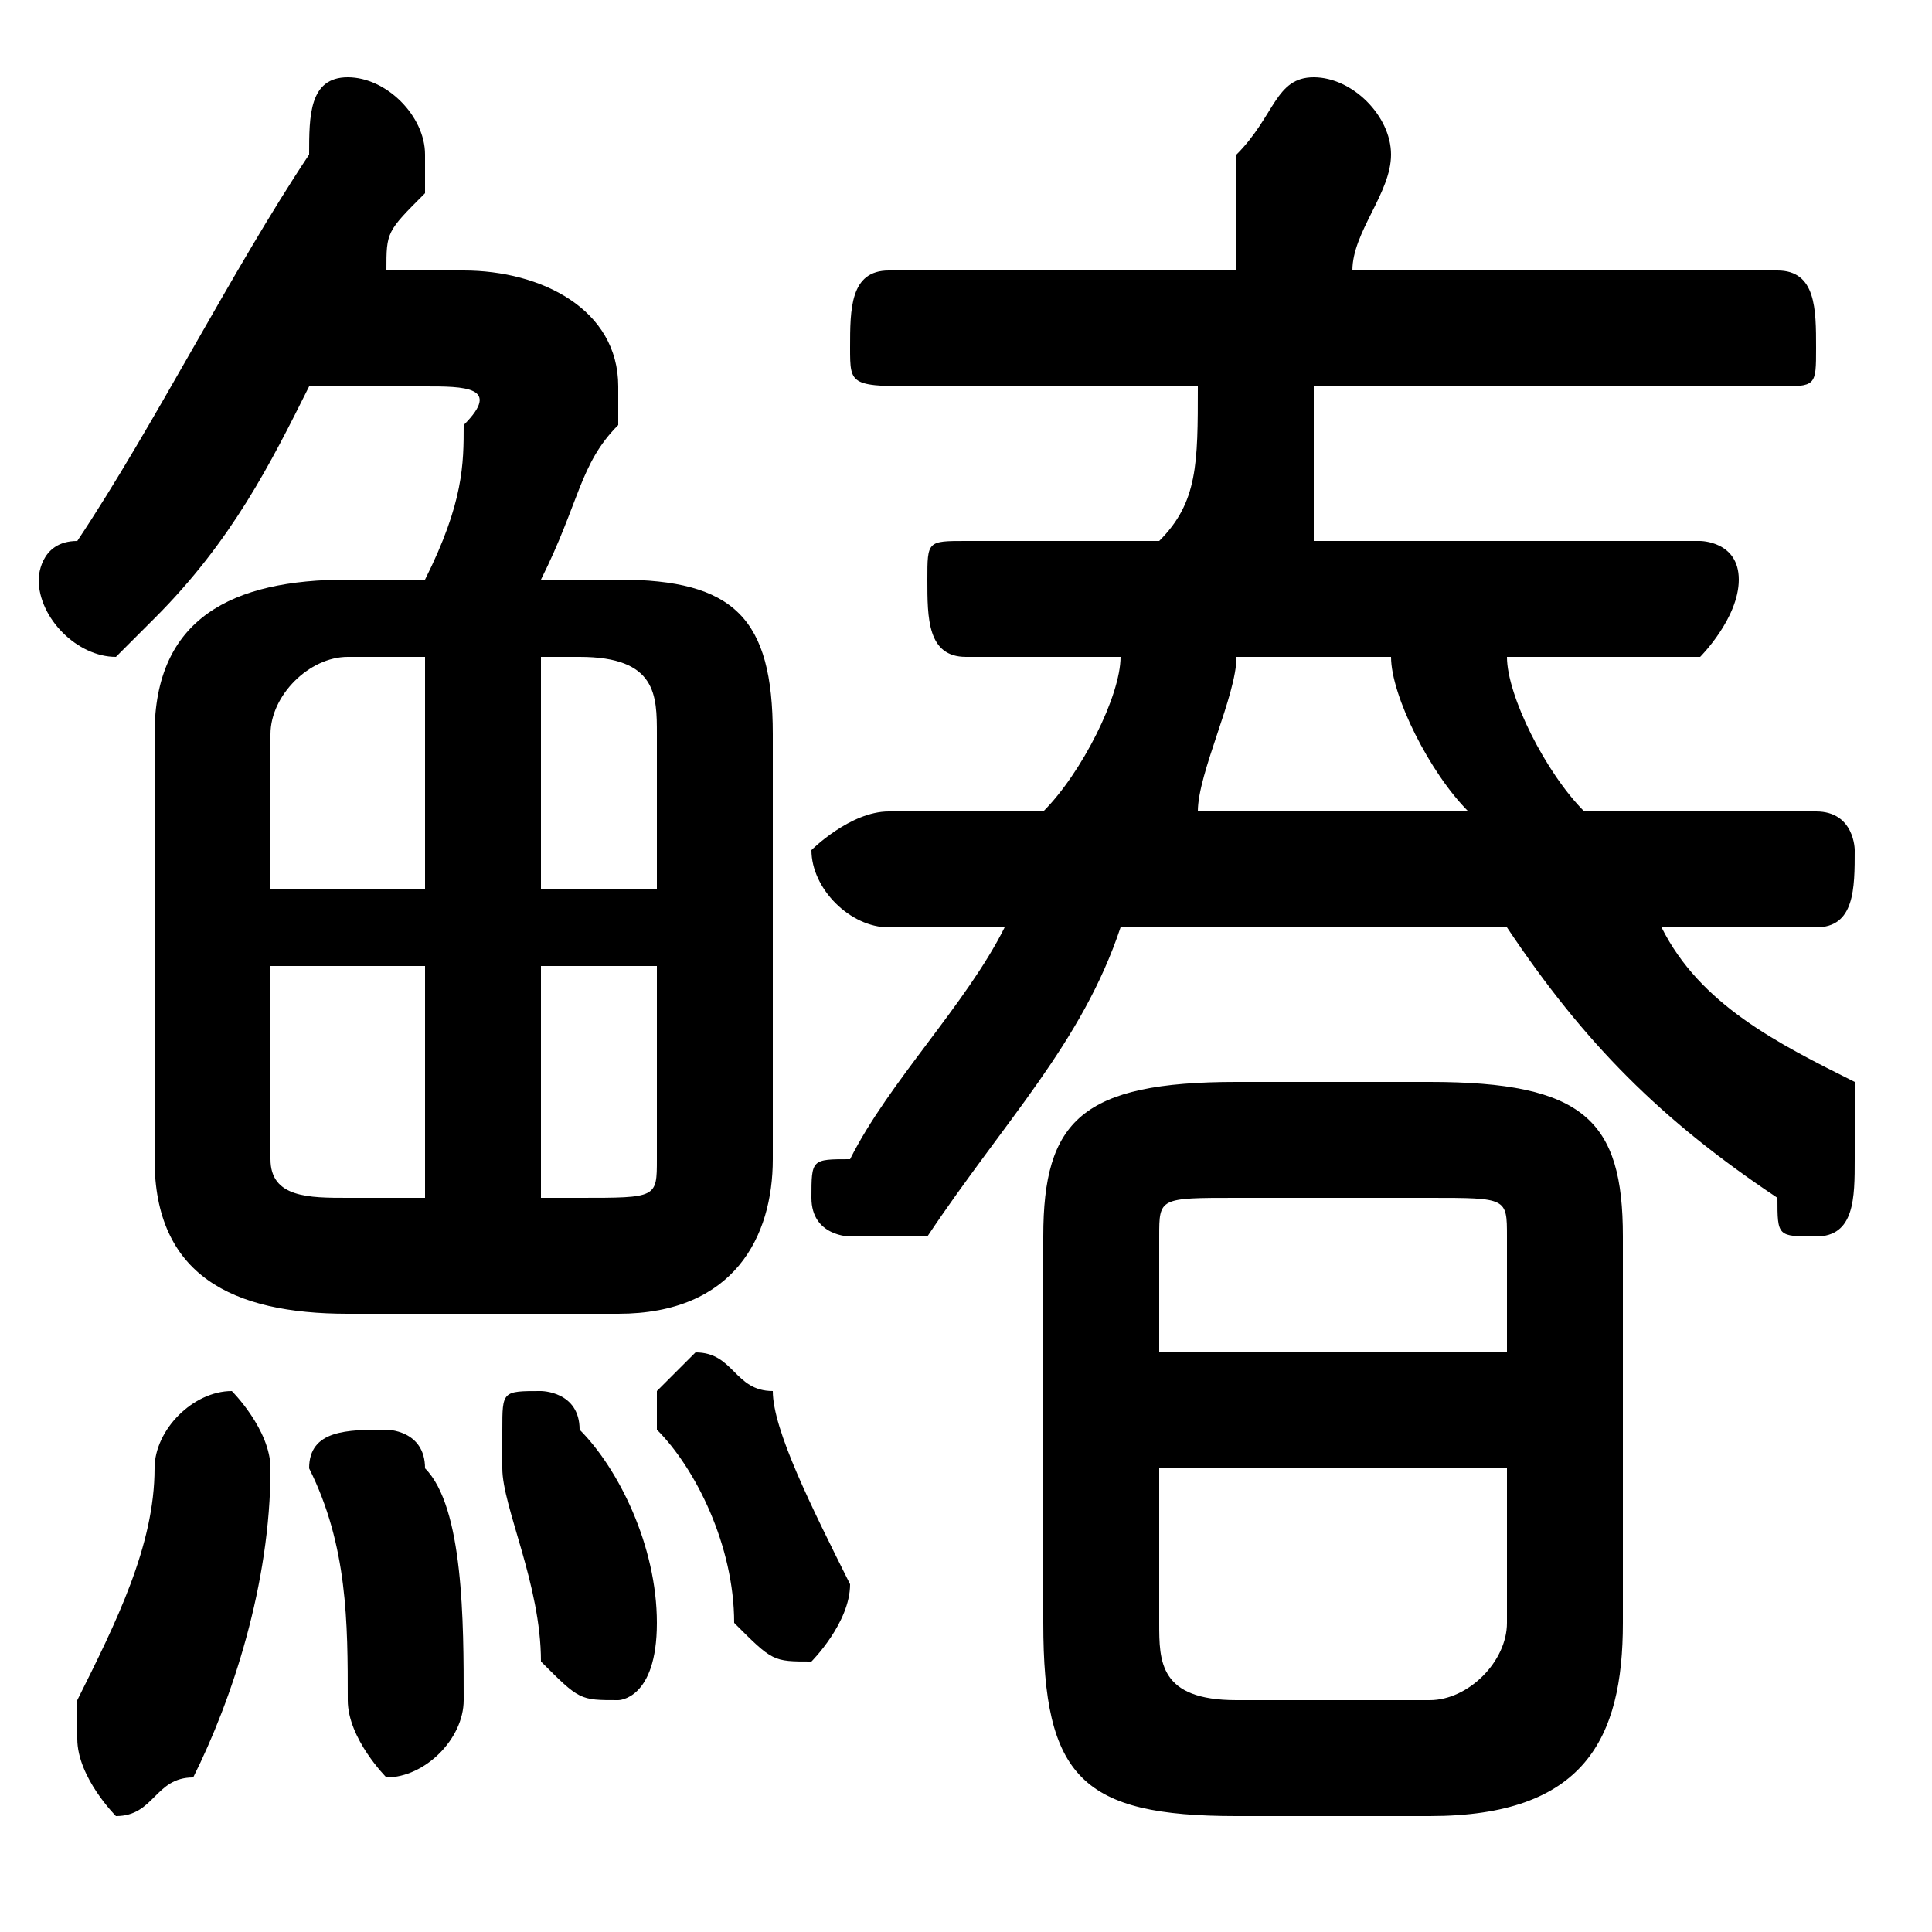 <svg xmlns="http://www.w3.org/2000/svg" viewBox="0 -44.0 50.0 50.0">
    <rect x="0" y="-44.0" width="50.0" height="50.0" fill="#808080" stroke="none"/>
    <g transform="scale(1, -1)">
        <!-- ボディの枠 -->
        <rect x="0" y="-6.0" width="50.0" height="50.0"
            stroke="white" fill="white"/>
        <!-- グリフ座標系の原点 -->
        <circle cx="0" cy="0" r="5" fill="white"/>
        <!-- グリフのアウトライン -->
        <g style="fill:black;stroke:#000000;stroke-width:0;stroke-linecap:round;stroke-linejoin:round;">
        <path d="M 37.0 -3.0 C 41.0 -3.0 42.0 -1.0 42.0 2.0 L 42.0 12.0 C 42.0 15.0 41.0 16.0 37.0 16.0 L 32.0 16.0 C 28.0 16.0 27.0 15.0 27.0 12.0 L 27.0 2.0 C 27.0 -2.0 28.0 -3.0 32.0 -3.0 Z M 32.0 0.0 C 30.0 0.0 30.0 1.0 30.0 2.0 L 30.0 6.0 L 39.0 6.0 L 39.0 2.0 C 39.0 1.0 38.0 0.0 37.0 0.0 Z M 39.0 9.0 L 30.0 9.0 L 30.0 12.0 C 30.0 13.0 30.0 13.0 32.0 13.0 L 37.0 13.0 C 39.0 13.0 39.0 13.0 39.0 12.0 Z M 16.0 10.0 C 19.0 10.0 20.0 12.0 20.0 14.0 L 20.0 25.0 C 20.0 28.0 19.0 29.0 16.0 29.0 L 14.0 29.0 C 15.0 31.0 15.0 32.0 16.0 33.0 C 16.0 33.0 16.0 34.0 16.0 34.0 C 16.0 36.0 14.0 37.0 12.0 37.0 L 10.0 37.0 C 10.0 38.0 10.0 38.0 11.0 39.0 C 11.0 40.0 11.0 40.0 11.0 40.0 C 11.0 41.0 10.0 42.0 9.0 42.0 C 8.0 42.0 8.0 41.0 8.0 40.0 C 6.0 37.0 4.0 33.0 2.0 30.0 C 1.0 30.0 1.0 29.0 1.0 29.0 C 1.0 28.0 2.0 27.0 3.0 27.0 C 3.0 27.0 4.0 28.0 4.0 28.0 C 6.0 30.0 7.0 32.0 8.0 34.0 L 11.0 34.0 C 12.0 34.0 13.0 34.0 12.0 33.0 C 12.0 32.0 12.0 31.0 11.0 29.0 L 9.0 29.0 C 6.0 29.0 4.0 28.0 4.0 25.0 L 4.0 14.0 C 4.0 11.0 6.0 10.0 9.0 10.0 Z M 17.0 19.0 L 17.0 14.0 C 17.0 13.0 17.0 13.0 15.0 13.0 L 14.0 13.0 L 14.0 19.0 Z M 17.0 21.0 L 14.0 21.0 L 14.0 27.0 L 15.0 27.0 C 17.0 27.0 17.0 26.0 17.0 25.0 Z M 11.0 27.0 L 11.0 21.0 L 7.0 21.0 L 7.0 25.0 C 7.0 26.0 8.0 27.0 9.0 27.0 Z M 7.0 19.0 L 11.0 19.0 L 11.0 13.0 L 9.0 13.0 C 8.0 13.0 7.0 13.0 7.0 14.0 Z M 39.0 20.0 C 41.0 17.0 43.0 15.0 46.0 13.0 C 46.0 12.0 46.0 12.0 47.0 12.0 C 48.0 12.0 48.0 13.0 48.0 14.0 C 48.0 14.0 48.0 15.0 48.0 16.0 C 46.0 17.0 44.0 18.0 43.0 20.0 L 47.0 20.0 C 48.0 20.0 48.0 21.0 48.0 22.0 C 48.0 22.0 48.0 23.0 47.0 23.0 L 41.0 23.0 C 40.0 24.0 39.0 26.0 39.0 27.0 L 44.0 27.0 C 44.0 27.0 45.0 28.0 45.0 29.0 C 45.0 30.0 44.0 30.0 44.0 30.0 L 34.0 30.0 C 34.0 31.0 34.0 32.0 34.0 34.0 L 46.0 34.0 C 47.0 34.0 47.0 34.0 47.0 35.0 C 47.0 36.0 47.0 37.0 46.0 37.0 L 35.0 37.0 C 35.0 38.0 36.0 39.0 36.0 40.0 C 36.0 41.0 35.0 42.0 34.0 42.0 C 33.0 42.0 33.0 41.0 32.0 40.0 C 32.0 39.0 32.0 38.0 32.0 37.0 L 23.0 37.0 C 22.0 37.0 22.0 36.0 22.0 35.0 C 22.0 34.0 22.0 34.0 24.0 34.0 L 31.0 34.0 C 31.0 32.0 31.0 31.0 30.0 30.0 L 25.0 30.0 C 24.0 30.0 24.0 30.0 24.0 29.0 C 24.0 28.0 24.0 27.0 25.0 27.0 L 29.0 27.0 C 29.0 26.0 28.0 24.0 27.0 23.0 L 23.0 23.0 C 22.0 23.0 21.0 22.0 21.0 22.0 C 21.0 21.0 22.0 20.0 23.0 20.0 L 26.0 20.0 C 25.0 18.0 23.0 16.0 22.0 14.0 C 21.0 14.0 21.0 14.0 21.0 13.0 C 21.0 12.0 22.0 12.0 22.0 12.0 C 23.0 12.0 23.0 12.0 24.0 12.0 C 26.0 15.0 28.0 17.0 29.0 20.0 Z M 31.0 23.0 C 31.0 24.0 32.0 26.0 32.0 27.0 L 36.0 27.0 C 36.0 26.0 37.0 24.0 38.0 23.0 Z M 4.0 6.0 C 4.0 4.0 3.0 2.0 2.0 -0.0 C 2.0 -1.0 2.0 -1.0 2.0 -1.0 C 2.0 -2.0 3.0 -3.0 3.0 -3.0 C 4.0 -3.0 4.0 -2.0 5.0 -2.0 C 6.0 0.0 7.0 3.0 7.0 6.0 C 7.0 7.0 6.0 8.0 6.0 8.0 C 5.0 8.0 4.0 7.0 4.0 6.0 Z M 11.0 6.0 C 11.0 7.0 10.0 7.0 10.0 7.0 C 9.0 7.0 8.0 7.0 8.0 6.0 C 9.0 4.0 9.0 2.0 9.0 -0.0 C 9.0 -1.0 10.0 -2.0 10.0 -2.0 C 11.0 -2.0 12.0 -1.0 12.0 0.0 C 12.0 2.0 12.0 5.0 11.0 6.0 Z M 15.0 7.0 C 15.0 8.0 14.0 8.0 14.0 8.0 C 13.0 8.0 13.0 8.0 13.0 7.0 C 13.0 7.0 13.0 6.0 13.0 6.0 C 13.0 5.0 14.0 3.0 14.0 1.0 C 15.0 0.0 15.0 -0.0 16.0 -0.0 C 16.0 -0.0 17.0 0.0 17.0 2.0 C 17.0 4.0 16.0 6.0 15.0 7.0 Z M 20.0 8.0 C 19.0 8.0 19.0 9.0 18.0 9.0 C 18.0 9.0 17.0 8.0 17.0 8.0 C 17.0 7.0 17.0 7.0 17.0 7.0 C 18.0 6.0 19.0 4.0 19.0 2.0 C 20.0 1.0 20.0 1.0 21.0 1.0 C 21.0 1.0 22.0 2.0 22.0 3.0 C 22.0 3.0 22.0 3.0 22.0 3.0 C 21.0 5.0 20.0 7.0 20.0 8.0 Z"/>
    </g>
    </g>
</svg>
